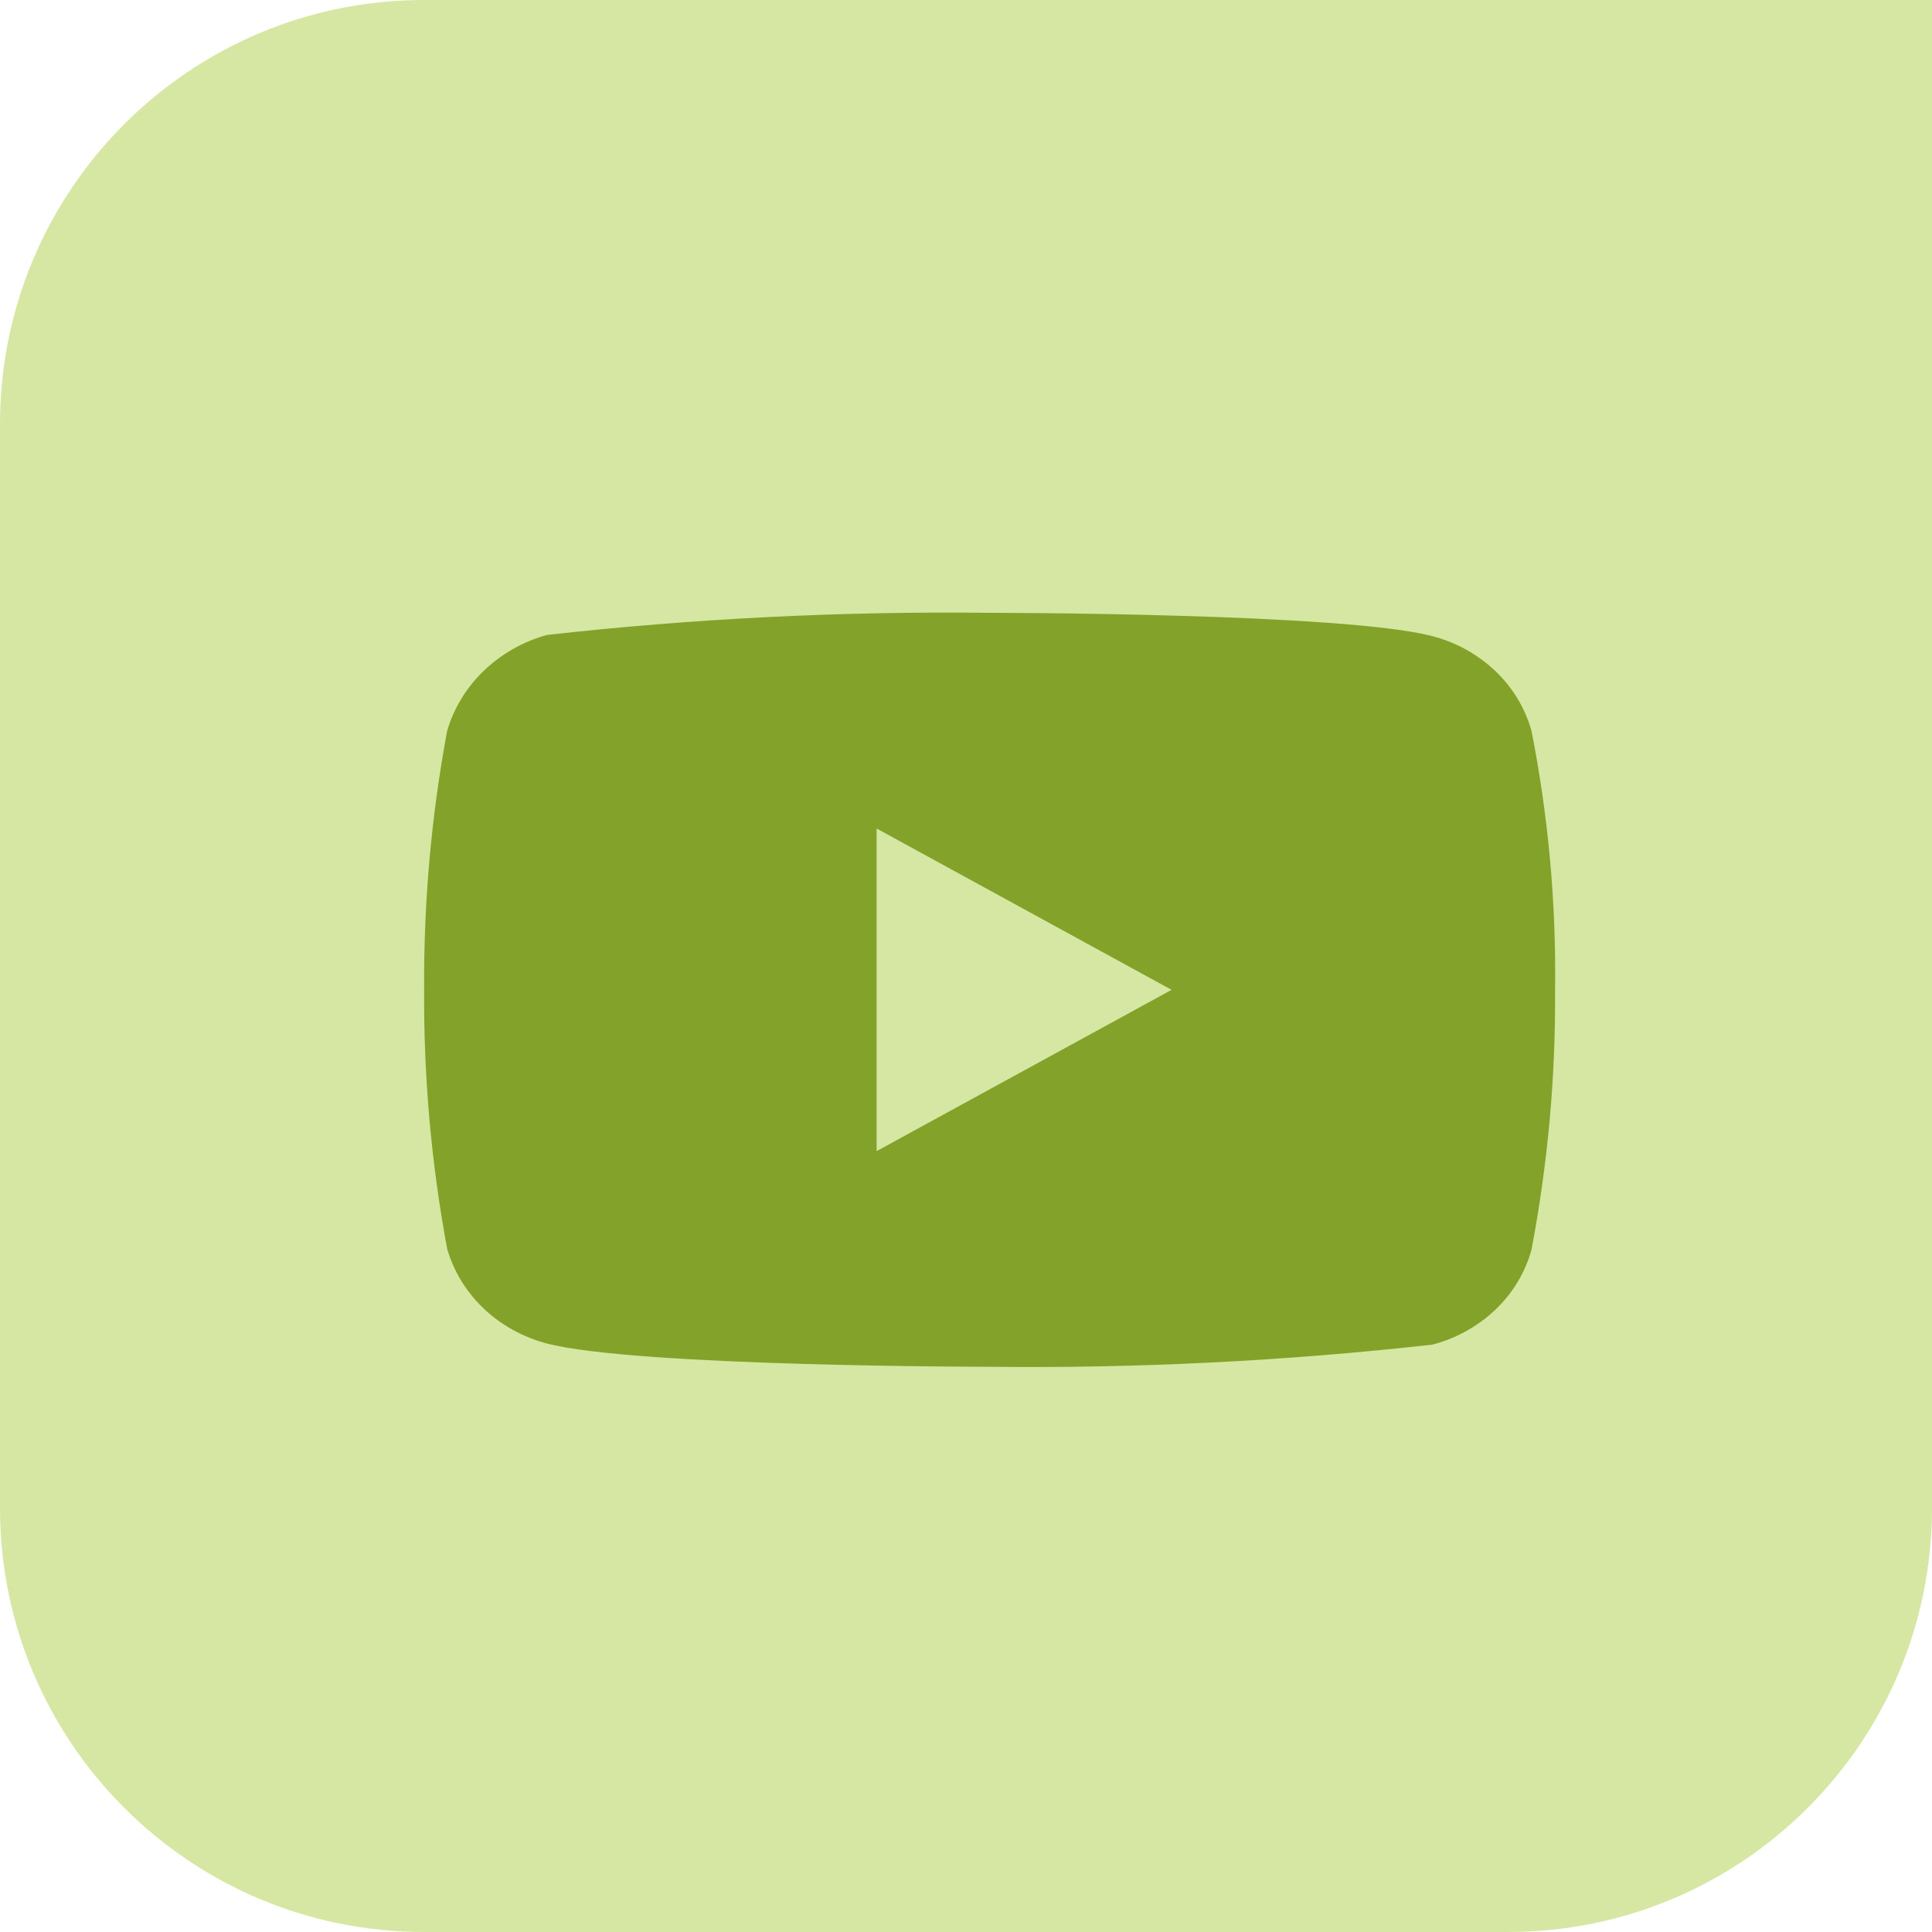 <svg width="41" height="41" viewBox="0 0 41 41" fill="none" xmlns="http://www.w3.org/2000/svg">
<path d="M0 9C0 4.029 4.029 0 9 0H41V32C41 36.971 36.971 41 32 41H9C4.029 41 0 36.971 0 32V9Z" fill="#D5E7A2"/>
<path d="M32.501 15.512C32.365 15.027 32.1 14.588 31.735 14.242C31.359 13.885 30.898 13.63 30.397 13.5C28.519 13.005 20.995 13.005 20.995 13.005C17.858 12.969 14.722 13.126 11.605 13.475C11.103 13.614 10.643 13.875 10.267 14.235C9.897 14.591 9.629 15.03 9.489 15.511C9.152 17.323 8.989 19.162 9.001 21.005C8.989 22.846 9.152 24.685 9.489 26.499C9.626 26.978 9.893 27.415 10.264 27.768C10.635 28.121 11.097 28.376 11.605 28.511C13.508 29.005 20.995 29.005 20.995 29.005C24.135 29.041 27.275 28.884 30.397 28.535C30.898 28.405 31.359 28.15 31.735 27.793C32.105 27.44 32.368 27.001 32.5 26.523C32.845 24.712 33.013 22.872 33.001 21.028C33.027 19.177 32.859 17.328 32.501 15.511V15.512ZM18.603 24.429V17.582L24.863 21.006L18.603 24.429Z" fill="#83A22A"/>
</svg>
